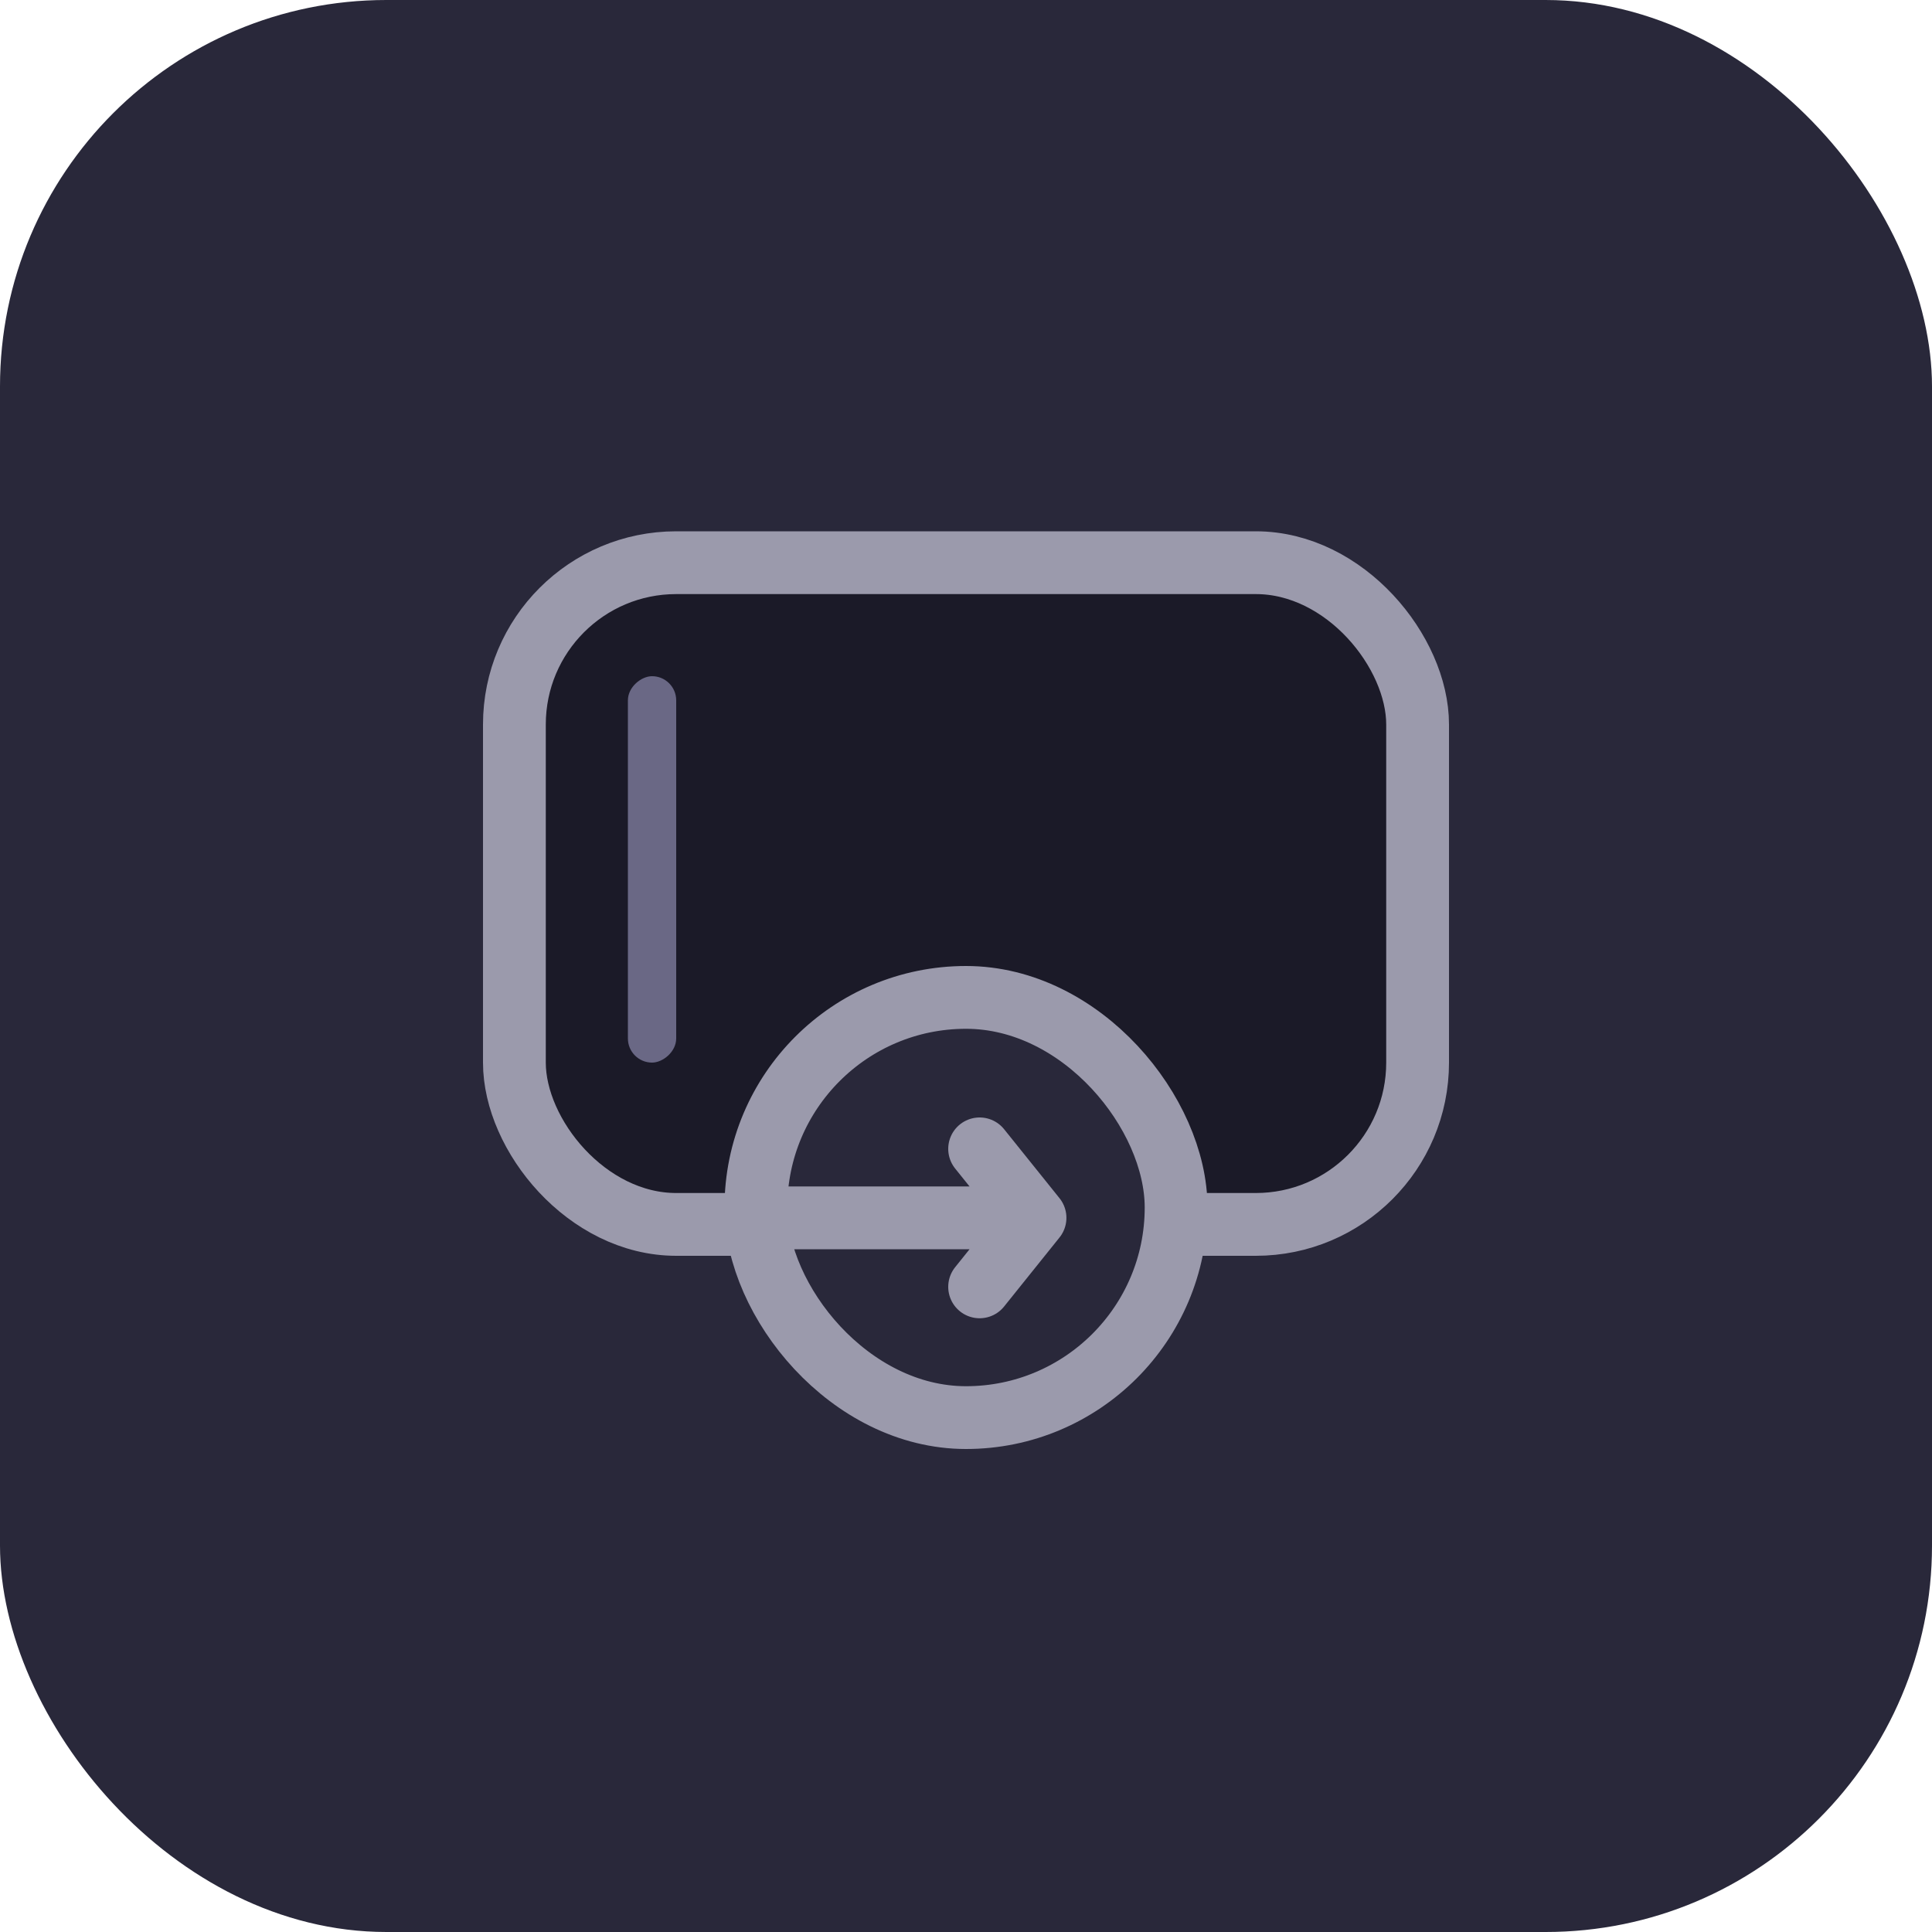 <svg width="40" height="40" viewBox="0 0 40 40" fill="none" xmlns="http://www.w3.org/2000/svg">
<rect width="40" height="40" rx="8" fill="#29283A"/>
<rect x="10.65" y="11.65" width="18.7" height="13.7" rx="3.35" fill="#1B1A28" stroke="#9B9AAC" stroke-width="1.3"/>
<rect x="15.65" y="20.65" width="8.7" height="8.7" rx="4.35" fill="#29283A"/>
<rect x="15.65" y="20.65" width="8.7" height="8.7" rx="4.35" stroke="#9B9AAC" stroke-width="1.3"/>
<path d="M15.714 25.214H20.053H21.429M21.429 25.214L20.282 23.786M21.429 25.214L20.282 26.643" stroke="#9B9AAC" stroke-width="1.3" stroke-linecap="round"/>
<rect x="14" y="14" width="8" height="1" rx="0.5" transform="rotate(90 14 14)" fill="#6A6885"/>
</svg>
